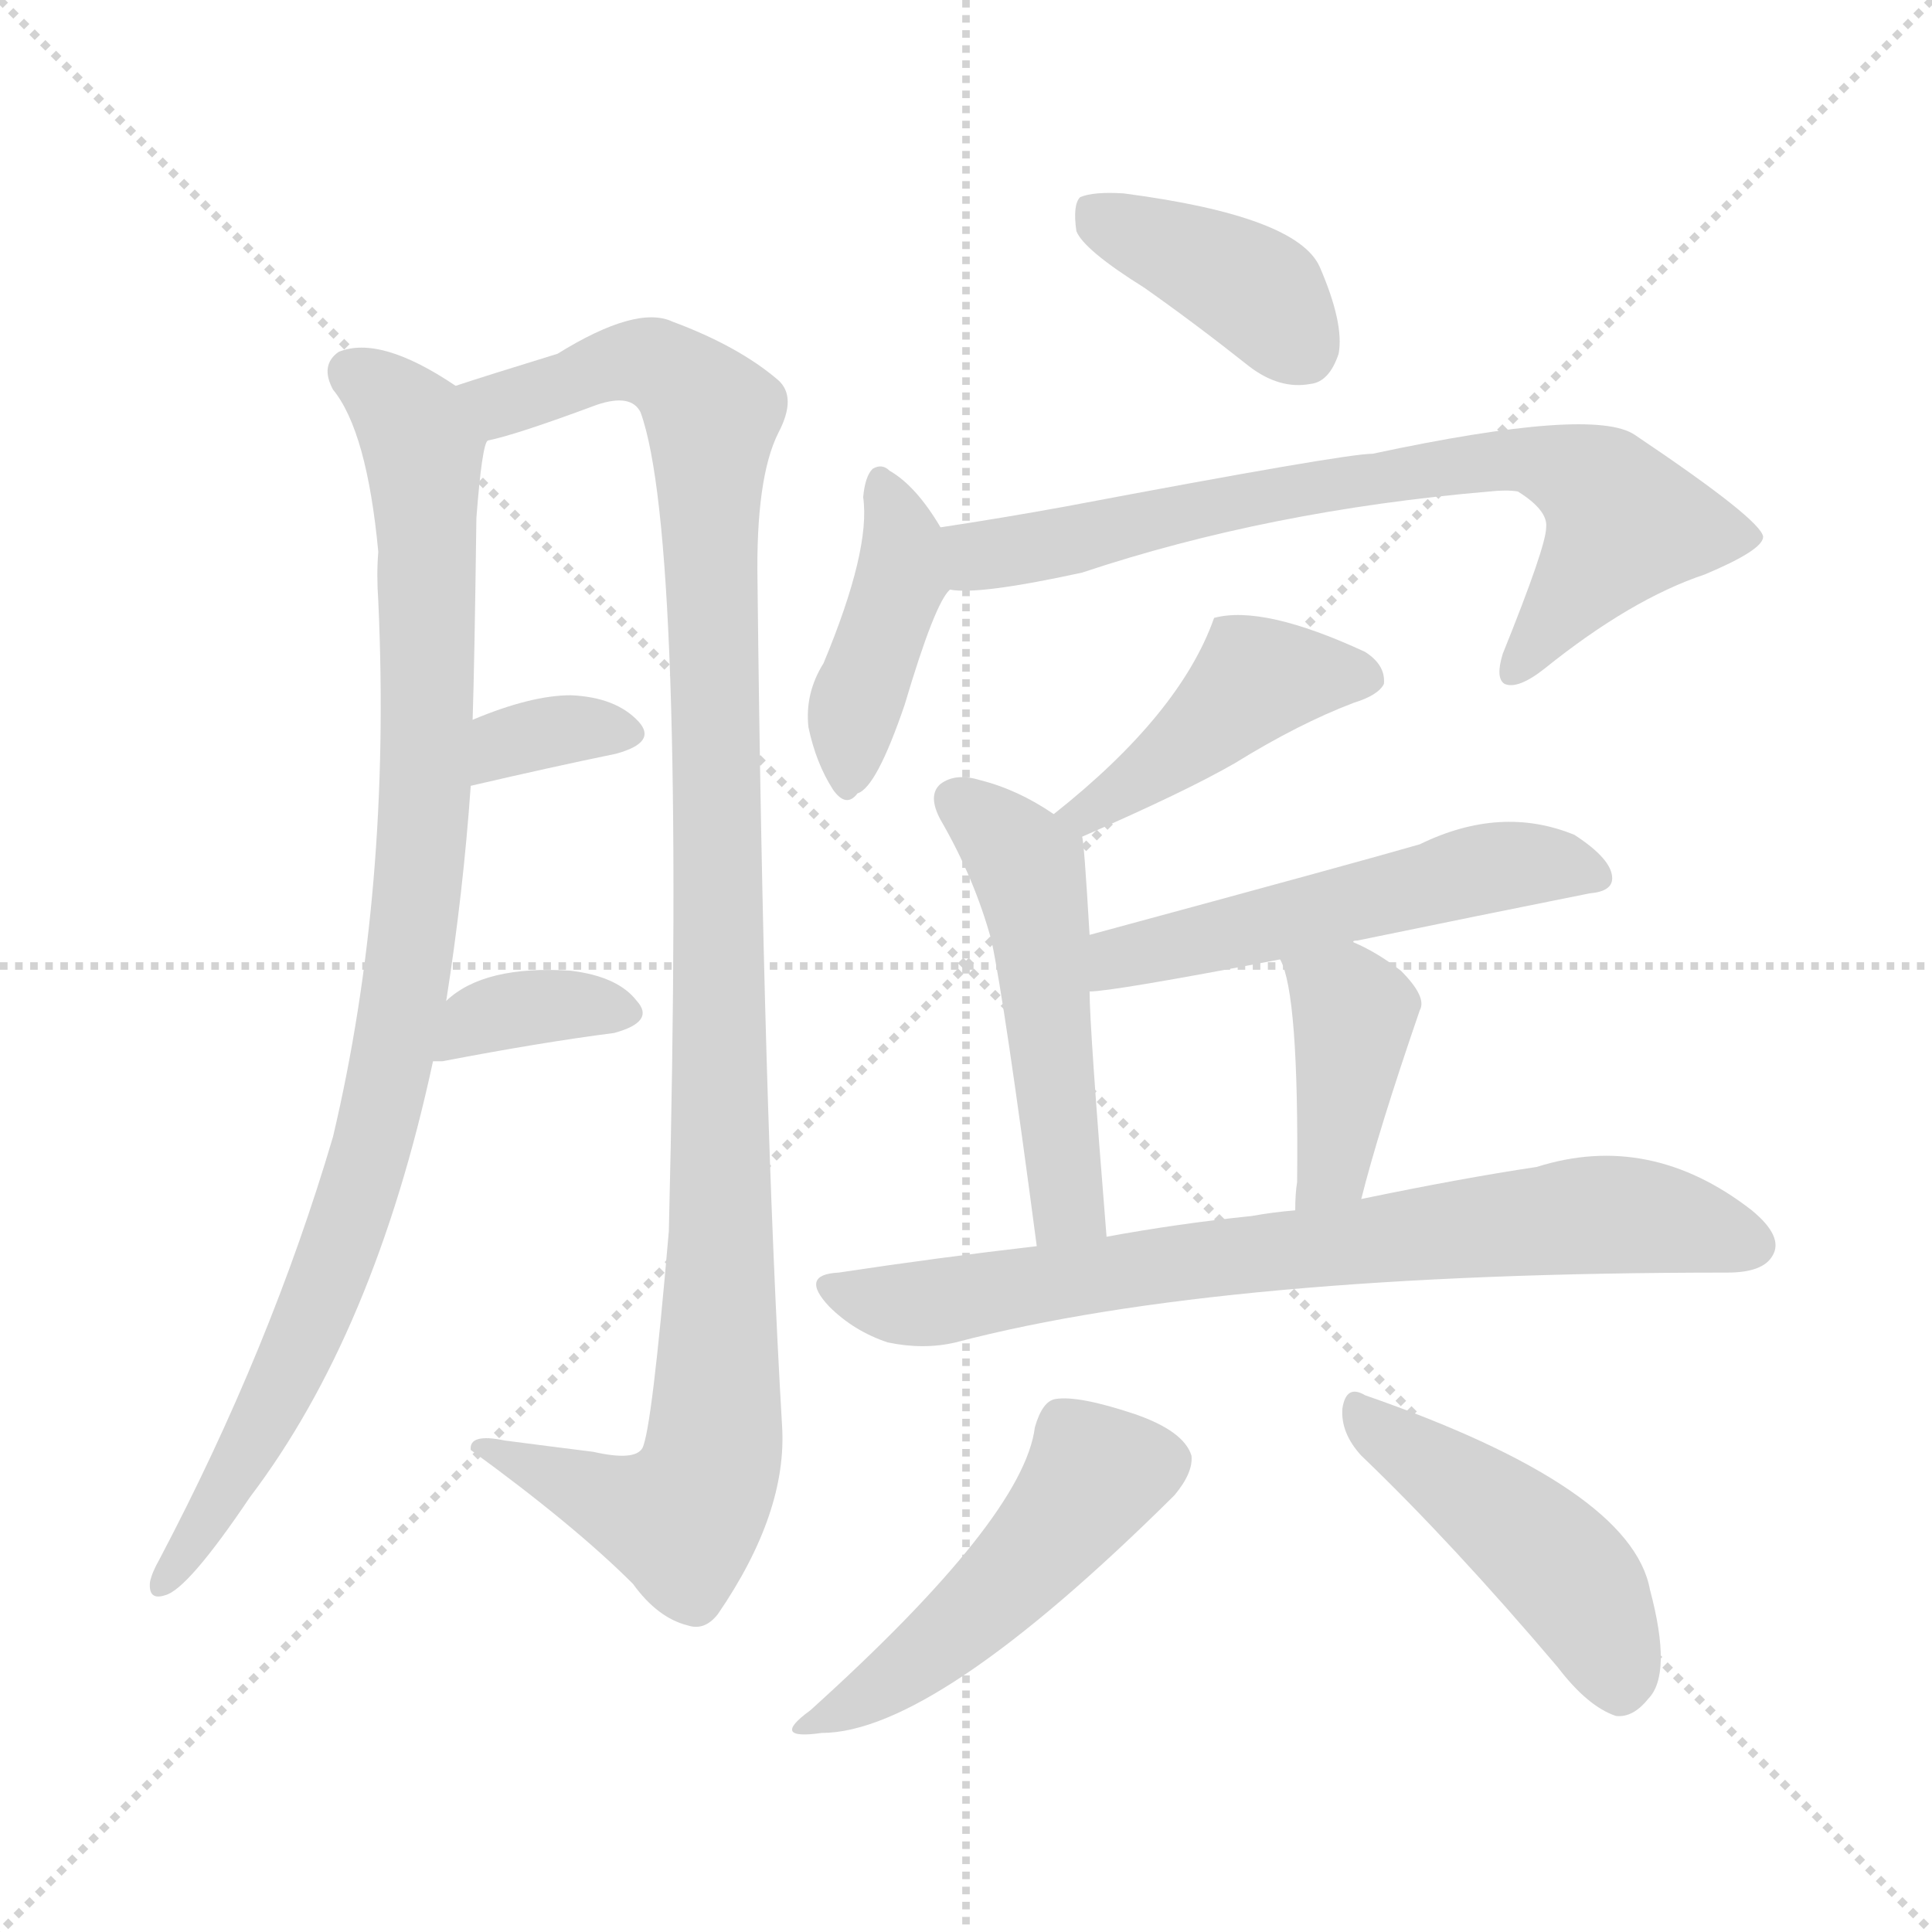 <svg version="1.1" viewBox="0 0 1024 1024" xmlns="http://www.w3.org/2000/svg">
  <g stroke="lightgray" stroke-dasharray="1,1" stroke-width="1" transform="scale(4, 4)">
    <line x1="0" y1="0" x2="256" y2="256"></line>
    <line x1="256" y1="0" x2="0" y2="256"></line>
    <line x1="128" y1="0" x2="128" y2="256"></line>
    <line x1="0" y1="128" x2="256" y2="128"></line>
  </g>
<g transform="scale(1, -1) translate(0, -900)">
   <style type="text/css">
    @keyframes keyframes0 {
      from {
       stroke: blue;
       stroke-dashoffset: 939;
       stroke-width: 128;
       }
       75% {
       animation-timing-function: step-end;
       stroke: blue;
       stroke-dashoffset: 0;
       stroke-width: 128;
       }
       to {
       stroke: black;
       stroke-width: 1024;
       }
       }
       #make-me-a-hanzi-animation-0 {
         animation: keyframes0 1.014s both;
         animation-delay: 0s;
         animation-timing-function: linear;
       }
    @keyframes keyframes1 {
      from {
       stroke: blue;
       stroke-dashoffset: 1098;
       stroke-width: 128;
       }
       78% {
       animation-timing-function: step-end;
       stroke: blue;
       stroke-dashoffset: 0;
       stroke-width: 128;
       }
       to {
       stroke: black;
       stroke-width: 1024;
       }
       }
       #make-me-a-hanzi-animation-1 {
         animation: keyframes1 1.144s both;
         animation-delay: 1.014s;
         animation-timing-function: linear;
       }
    @keyframes keyframes2 {
      from {
       stroke: blue;
       stroke-dashoffset: 339;
       stroke-width: 128;
       }
       52% {
       animation-timing-function: step-end;
       stroke: blue;
       stroke-dashoffset: 0;
       stroke-width: 128;
       }
       to {
       stroke: black;
       stroke-width: 1024;
       }
       }
       #make-me-a-hanzi-animation-2 {
         animation: keyframes2 0.526s both;
         animation-delay: 2.158s;
         animation-timing-function: linear;
       }
    @keyframes keyframes3 {
      from {
       stroke: blue;
       stroke-dashoffset: 360;
       stroke-width: 128;
       }
       54% {
       animation-timing-function: step-end;
       stroke: blue;
       stroke-dashoffset: 0;
       stroke-width: 128;
       }
       to {
       stroke: black;
       stroke-width: 1024;
       }
       }
       #make-me-a-hanzi-animation-3 {
         animation: keyframes3 0.543s both;
         animation-delay: 2.684s;
         animation-timing-function: linear;
       }
    @keyframes keyframes4 {
      from {
       stroke: blue;
       stroke-dashoffset: 393;
       stroke-width: 128;
       }
       56% {
       animation-timing-function: step-end;
       stroke: blue;
       stroke-dashoffset: 0;
       stroke-width: 128;
       }
       to {
       stroke: black;
       stroke-width: 1024;
       }
       }
       #make-me-a-hanzi-animation-4 {
         animation: keyframes4 0.57s both;
         animation-delay: 3.227s;
         animation-timing-function: linear;
       }
    @keyframes keyframes5 {
      from {
       stroke: blue;
       stroke-dashoffset: 413;
       stroke-width: 128;
       }
       57% {
       animation-timing-function: step-end;
       stroke: blue;
       stroke-dashoffset: 0;
       stroke-width: 128;
       }
       to {
       stroke: black;
       stroke-width: 1024;
       }
       }
       #make-me-a-hanzi-animation-5 {
         animation: keyframes5 0.586s both;
         animation-delay: 3.796s;
         animation-timing-function: linear;
       }
    @keyframes keyframes6 {
      from {
       stroke: blue;
       stroke-dashoffset: 733;
       stroke-width: 128;
       }
       70% {
       animation-timing-function: step-end;
       stroke: blue;
       stroke-dashoffset: 0;
       stroke-width: 128;
       }
       to {
       stroke: black;
       stroke-width: 1024;
       }
       }
       #make-me-a-hanzi-animation-6 {
         animation: keyframes6 0.847s both;
         animation-delay: 4.382s;
         animation-timing-function: linear;
       }
    @keyframes keyframes7 {
      from {
       stroke: blue;
       stroke-dashoffset: 439;
       stroke-width: 128;
       }
       59% {
       animation-timing-function: step-end;
       stroke: blue;
       stroke-dashoffset: 0;
       stroke-width: 128;
       }
       to {
       stroke: black;
       stroke-width: 1024;
       }
       }
       #make-me-a-hanzi-animation-7 {
         animation: keyframes7 0.607s both;
         animation-delay: 5.229s;
         animation-timing-function: linear;
       }
    @keyframes keyframes8 {
      from {
       stroke: blue;
       stroke-dashoffset: 503;
       stroke-width: 128;
       }
       62% {
       animation-timing-function: step-end;
       stroke: blue;
       stroke-dashoffset: 0;
       stroke-width: 128;
       }
       to {
       stroke: black;
       stroke-width: 1024;
       }
       }
       #make-me-a-hanzi-animation-8 {
         animation: keyframes8 0.659s both;
         animation-delay: 5.836s;
         animation-timing-function: linear;
       }
    @keyframes keyframes9 {
      from {
       stroke: blue;
       stroke-dashoffset: 531;
       stroke-width: 128;
       }
       63% {
       animation-timing-function: step-end;
       stroke: blue;
       stroke-dashoffset: 0;
       stroke-width: 128;
       }
       to {
       stroke: black;
       stroke-width: 1024;
       }
       }
       #make-me-a-hanzi-animation-9 {
         animation: keyframes9 0.682s both;
         animation-delay: 6.496s;
         animation-timing-function: linear;
       }
    @keyframes keyframes10 {
      from {
       stroke: blue;
       stroke-dashoffset: 402;
       stroke-width: 128;
       }
       57% {
       animation-timing-function: step-end;
       stroke: blue;
       stroke-dashoffset: 0;
       stroke-width: 128;
       }
       to {
       stroke: black;
       stroke-width: 1024;
       }
       }
       #make-me-a-hanzi-animation-10 {
         animation: keyframes10 0.577s both;
         animation-delay: 7.178s;
         animation-timing-function: linear;
       }
    @keyframes keyframes11 {
      from {
       stroke: blue;
       stroke-dashoffset: 747;
       stroke-width: 128;
       }
       71% {
       animation-timing-function: step-end;
       stroke: blue;
       stroke-dashoffset: 0;
       stroke-width: 128;
       }
       to {
       stroke: black;
       stroke-width: 1024;
       }
       }
       #make-me-a-hanzi-animation-11 {
         animation: keyframes11 0.858s both;
         animation-delay: 7.755s;
         animation-timing-function: linear;
       }
    @keyframes keyframes12 {
      from {
       stroke: blue;
       stroke-dashoffset: 486;
       stroke-width: 128;
       }
       61% {
       animation-timing-function: step-end;
       stroke: blue;
       stroke-dashoffset: 0;
       stroke-width: 128;
       }
       to {
       stroke: black;
       stroke-width: 1024;
       }
       }
       #make-me-a-hanzi-animation-12 {
         animation: keyframes12 0.646s both;
         animation-delay: 8.613s;
         animation-timing-function: linear;
       }
    @keyframes keyframes13 {
      from {
       stroke: blue;
       stroke-dashoffset: 459;
       stroke-width: 128;
       }
       60% {
       animation-timing-function: step-end;
       stroke: blue;
       stroke-dashoffset: 0;
       stroke-width: 128;
       }
       to {
       stroke: black;
       stroke-width: 1024;
       }
       }
       #make-me-a-hanzi-animation-13 {
         animation: keyframes13 0.624s both;
         animation-delay: 9.258s;
         animation-timing-function: linear;
       }
</style>
<path d="M 236.5 369.5 Q 245.5 426.5 249.5 483.5 L 250.5 518.5 Q 251.5 548.5 252.5 625.5 Q 255.5 664.5 258.5 666.5 C 261.5 683.5 261.5 683.5 241.5 695.5 Q 201.5 722.5 179.5 713.5 Q 169.5 706.5 176.5 693.5 Q 194.5 671.5 200.5 607.5 Q 199.5 595.5 200.5 581.5 Q 207.5 428.5 176.5 297.5 Q 143.5 185.5 84.5 73.5 Q 80.5 66.5 79.5 61.5 Q 78.5 51.5 87.5 54.5 Q 99.5 57.5 132.5 106.5 Q 198.5 193.5 229.5 337.5 L 236.5 369.5 Z" fill="lightgray"></path> 
<path d="M 258.5 666.5 Q 273.5 669.5 316.5 685.5 Q 334.5 691.5 339.5 681.5 Q 363.5 615.5 354.5 247.5 Q 345.5 142.5 340.5 132.5 Q 336.5 125.5 314.5 130.5 Q 290.5 133.5 267.5 136.5 Q 248.5 140.5 249.5 131.5 Q 304.5 91.5 335.5 60.5 Q 348.5 42.5 364.5 38.5 Q 373.5 35.5 380.5 44.5 Q 417.5 98.5 414.5 144.5 Q 404.5 315.5 401.5 591.5 Q 400.5 646.5 412.5 670.5 Q 422.5 689.5 412.5 698.5 Q 391.5 716.5 356.5 729.5 Q 337.5 738.5 295.5 712.5 Q 256.5 700.5 241.5 695.5 C 212.5 686.5 229.5 658.5 258.5 666.5 Z" fill="lightgray"></path> 
<path d="M 249.5 483.5 Q 292.5 493.5 326.5 500.5 Q 348.5 506.5 338.5 517.5 Q 326.5 530.5 302.5 531.5 Q 281.5 531.5 250.5 518.5 C 222.5 507.5 220.5 476.5 249.5 483.5 Z" fill="lightgray"></path> 
<path d="M 229.5 337.5 Q 230.5 337.5 234.5 337.5 Q 286.5 347.5 325.5 352.5 Q 347.5 358.5 337.5 369.5 Q 327.5 382.5 302.5 385.5 Q 256.5 388.5 236.5 369.5 C 213.5 349.5 199.5 337.5 229.5 337.5 Z" fill="lightgray"></path> 
<path d="M 606.5 747.5 Q 633.5 728.5 662.5 705.5 Q 678.5 693.5 694.5 696.5 Q 704.5 697.5 709.5 712.5 Q 712.5 728.5 699.5 758.5 Q 687.5 785.5 595.5 797.5 Q 579.5 798.5 572.5 795.5 Q 568.5 791.5 570.5 777.5 Q 574.5 767.5 606.5 747.5 Z" fill="lightgray"></path> 
<path d="M 498.5 620.5 Q 485.5 642.5 471.5 650.5 Q 467.5 654.5 462.5 651.5 Q 458.5 647.5 457.5 636.5 Q 461.5 608.5 436.5 548.5 Q 426.5 532.5 428.5 514.5 Q 432.5 495.5 441.5 481.5 Q 448.5 471.5 454.5 479.5 Q 464.5 482.5 479.5 526.5 Q 495.5 580.5 503.5 587.5 C 511.5 598.5 511.5 598.5 498.5 620.5 Z" fill="lightgray"></path> 
<path d="M 503.5 587.5 Q 518.5 584.5 573.5 596.5 Q 672.5 629.5 789.5 639.5 Q 798.5 640.5 804.5 639.5 Q 820.5 629.5 819.5 620.5 Q 819.5 610.5 796.5 553.5 Q 792.5 540.5 797.5 537.5 Q 804.5 534.5 818.5 545.5 Q 864.5 582.5 903.5 595.5 Q 934.5 608.5 934.5 615.5 Q 933.5 624.5 866.5 669.5 Q 844.5 684.5 727.5 659.5 Q 712.5 659.5 564.5 631.5 Q 531.5 625.5 498.5 620.5 C 468.5 615.5 473.5 587.5 503.5 587.5 Z" fill="lightgray"></path> 
<path d="M 573.5 456.5 Q 628.5 480.5 654.5 495.5 Q 688.5 516.5 717.5 527.5 Q 730.5 531.5 733.5 537.5 Q 734.5 547.5 723.5 554.5 Q 669.5 579.5 643.5 572.5 Q 625.5 521.5 558.5 468.5 C 535.5 449.5 546.5 444.5 573.5 456.5 Z" fill="lightgray"></path> 
<path d="M 577.5 404.5 Q 574.5 455.5 573.5 456.5 C 573.5 459.5 573.5 459.5 558.5 468.5 Q 539.5 481.5 519.5 486.5 Q 506.5 490.5 498.5 484.5 Q 491.5 478.5 498.5 465.5 Q 516.5 434.5 525.5 401.5 Q 532.5 368.5 549.5 239.5 C 553.5 209.5 588.5 214.5 586.5 244.5 Q 577.5 355.5 577.5 374.5 L 577.5 404.5 Z" fill="lightgray"></path> 
<path d="M 717.5 400.5 Q 716.5 401.5 719.5 401.5 Q 782.5 414.5 842.5 426.5 Q 854.5 427.5 854.5 434.5 Q 854.5 444.5 834.5 457.5 Q 795.5 473.5 752.5 452.5 Q 721.5 443.5 577.5 404.5 C 548.5 396.5 547.5 371.5 577.5 374.5 Q 589.5 374.5 678.5 391.5 C 699.5 395.5 699.5 395.5 717.5 400.5 Z" fill="lightgray"></path> 
<path d="M 721.5 264.5 Q 730.5 300.5 752.5 364.5 Q 756.5 371.5 742.5 385.5 Q 729.5 395.5 717.5 400.5 C 690.5 412.5 667.5 419.5 678.5 391.5 Q 688.5 373.5 687.5 273.5 Q 686.5 267.5 686.5 258.5 C 685.5 228.5 714.5 235.5 721.5 264.5 Z" fill="lightgray"></path> 
<path d="M 549.5 239.5 Q 497.5 233.5 444.5 225.5 Q 423.5 224.5 439.5 207.5 Q 452.5 194.5 470.5 188.5 Q 489.5 184.5 506.5 188.5 Q 647.5 225.5 915.5 225.5 Q 934.5 225.5 939.5 234.5 Q 945.5 244.5 928.5 258.5 Q 874.5 300.5 814.5 281.5 Q 774.5 275.5 721.5 264.5 L 686.5 258.5 Q 674.5 257.5 663.5 255.5 Q 624.5 251.5 586.5 244.5 L 549.5 239.5 Z" fill="lightgray"></path> 
<path d="M 548.5 143.5 Q 542.5 95.5 429.5 -6.5 Q 407.5 -22.5 435.5 -18.5 Q 495.5 -18.5 622.5 107.5 Q 632.5 119.5 631.5 128.5 Q 627.5 141.5 601.5 150.5 Q 571.5 160.5 559.5 158.5 Q 552.5 157.5 548.5 143.5 Z" fill="lightgray"></path> 
<path d="M 721.5 128.5 Q 769.5 82.5 825.5 16.5 Q 841.5 -4.5 856.5 -9.5 Q 865.5 -10.5 873.5 -0.5 Q 886.5 12.5 874.5 57.5 Q 864.5 111.5 723.5 160.5 Q 713.5 166.5 711.5 153.5 Q 710.5 140.5 721.5 128.5 Z" fill="lightgray"></path> 
      <clipPath id="make-me-a-hanzi-clip-0">
      <path d="M 236.5 369.5 Q 245.5 426.5 249.5 483.5 L 250.5 518.5 Q 251.5 548.5 252.5 625.5 Q 255.5 664.5 258.5 666.5 C 261.5 683.5 261.5 683.5 241.5 695.5 Q 201.5 722.5 179.5 713.5 Q 169.5 706.5 176.5 693.5 Q 194.5 671.5 200.5 607.5 Q 199.5 595.5 200.5 581.5 Q 207.5 428.5 176.5 297.5 Q 143.5 185.5 84.5 73.5 Q 80.5 66.5 79.5 61.5 Q 78.5 51.5 87.5 54.5 Q 99.5 57.5 132.5 106.5 Q 198.5 193.5 229.5 337.5 L 236.5 369.5 Z" fill="lightgray"></path>
      </clipPath>
      <path clip-path="url(#make-me-a-hanzi-clip-0)" d="M 187.5 702.5 L 209.5 686.5 L 224.5 658.5 L 225.5 478.5 L 215.5 380.5 L 194.5 283.5 L 174.5 222.5 L 125.5 120.5 L 87.5 62.5 " fill="none" id="make-me-a-hanzi-animation-0" stroke-dasharray="811 1622" stroke-linecap="round"></path>

      <clipPath id="make-me-a-hanzi-clip-1">
      <path d="M 258.5 666.5 Q 273.5 669.5 316.5 685.5 Q 334.5 691.5 339.5 681.5 Q 363.5 615.5 354.5 247.5 Q 345.5 142.5 340.5 132.5 Q 336.5 125.5 314.5 130.5 Q 290.5 133.5 267.5 136.5 Q 248.5 140.5 249.5 131.5 Q 304.5 91.5 335.5 60.5 Q 348.5 42.5 364.5 38.5 Q 373.5 35.5 380.5 44.5 Q 417.5 98.5 414.5 144.5 Q 404.5 315.5 401.5 591.5 Q 400.5 646.5 412.5 670.5 Q 422.5 689.5 412.5 698.5 Q 391.5 716.5 356.5 729.5 Q 337.5 738.5 295.5 712.5 Q 256.5 700.5 241.5 695.5 C 212.5 686.5 229.5 658.5 258.5 666.5 Z" fill="lightgray"></path>
      </clipPath>
      <path clip-path="url(#make-me-a-hanzi-clip-1)" d="M 247.5 692.5 L 269.5 686.5 L 301.5 695.5 L 312.5 704.5 L 341.5 708.5 L 364.5 696.5 L 377.5 679.5 L 382.5 242.5 L 376.5 122.5 L 359.5 94.5 L 259.5 128.5 " fill="none" id="make-me-a-hanzi-animation-1" stroke-dasharray="970 1940" stroke-linecap="round"></path>

      <clipPath id="make-me-a-hanzi-clip-2">
      <path d="M 249.5 483.5 Q 292.5 493.5 326.5 500.5 Q 348.5 506.5 338.5 517.5 Q 326.5 530.5 302.5 531.5 Q 281.5 531.5 250.5 518.5 C 222.5 507.5 220.5 476.5 249.5 483.5 Z" fill="lightgray"></path>
      </clipPath>
      <path clip-path="url(#make-me-a-hanzi-clip-2)" d="M 257.5 489.5 L 262.5 500.5 L 277.5 509.5 L 307.5 514.5 L 330.5 510.5 " fill="none" id="make-me-a-hanzi-animation-2" stroke-dasharray="211 422" stroke-linecap="round"></path>

      <clipPath id="make-me-a-hanzi-clip-3">
      <path d="M 229.5 337.5 Q 230.5 337.5 234.5 337.5 Q 286.5 347.5 325.5 352.5 Q 347.5 358.5 337.5 369.5 Q 327.5 382.5 302.5 385.5 Q 256.5 388.5 236.5 369.5 C 213.5 349.5 199.5 337.5 229.5 337.5 Z" fill="lightgray"></path>
      </clipPath>
      <path clip-path="url(#make-me-a-hanzi-clip-3)" d="M 232.5 342.5 L 267.5 364.5 L 306.5 367.5 L 329.5 362.5 " fill="none" id="make-me-a-hanzi-animation-3" stroke-dasharray="232 464" stroke-linecap="round"></path>

      <clipPath id="make-me-a-hanzi-clip-4">
      <path d="M 606.5 747.5 Q 633.5 728.5 662.5 705.5 Q 678.5 693.5 694.5 696.5 Q 704.5 697.5 709.5 712.5 Q 712.5 728.5 699.5 758.5 Q 687.5 785.5 595.5 797.5 Q 579.5 798.5 572.5 795.5 Q 568.5 791.5 570.5 777.5 Q 574.5 767.5 606.5 747.5 Z" fill="lightgray"></path>
      </clipPath>
      <path clip-path="url(#make-me-a-hanzi-clip-4)" d="M 578.5 789.5 L 669.5 743.5 L 690.5 715.5 " fill="none" id="make-me-a-hanzi-animation-4" stroke-dasharray="265 530" stroke-linecap="round"></path>

      <clipPath id="make-me-a-hanzi-clip-5">
      <path d="M 498.5 620.5 Q 485.5 642.5 471.5 650.5 Q 467.5 654.5 462.5 651.5 Q 458.5 647.5 457.5 636.5 Q 461.5 608.5 436.5 548.5 Q 426.5 532.5 428.5 514.5 Q 432.5 495.5 441.5 481.5 Q 448.5 471.5 454.5 479.5 Q 464.5 482.5 479.5 526.5 Q 495.5 580.5 503.5 587.5 C 511.5 598.5 511.5 598.5 498.5 620.5 Z" fill="lightgray"></path>
      </clipPath>
      <path clip-path="url(#make-me-a-hanzi-clip-5)" d="M 466.5 642.5 L 478.5 600.5 L 455.5 532.5 L 449.5 491.5 " fill="none" id="make-me-a-hanzi-animation-5" stroke-dasharray="285 570" stroke-linecap="round"></path>

      <clipPath id="make-me-a-hanzi-clip-6">
      <path d="M 503.5 587.5 Q 518.5 584.5 573.5 596.5 Q 672.5 629.5 789.5 639.5 Q 798.5 640.5 804.5 639.5 Q 820.5 629.5 819.5 620.5 Q 819.5 610.5 796.5 553.5 Q 792.5 540.5 797.5 537.5 Q 804.5 534.5 818.5 545.5 Q 864.5 582.5 903.5 595.5 Q 934.5 608.5 934.5 615.5 Q 933.5 624.5 866.5 669.5 Q 844.5 684.5 727.5 659.5 Q 712.5 659.5 564.5 631.5 Q 531.5 625.5 498.5 620.5 C 468.5 615.5 473.5 587.5 503.5 587.5 Z" fill="lightgray"></path>
      </clipPath>
      <path clip-path="url(#make-me-a-hanzi-clip-6)" d="M 505.5 616.5 L 516.5 606.5 L 541.5 607.5 L 626.5 629.5 L 805.5 657.5 L 844.5 643.5 L 861.5 622.5 L 801.5 542.5 " fill="none" id="make-me-a-hanzi-animation-6" stroke-dasharray="605 1210" stroke-linecap="round"></path>

      <clipPath id="make-me-a-hanzi-clip-7">
      <path d="M 573.5 456.5 Q 628.5 480.5 654.5 495.5 Q 688.5 516.5 717.5 527.5 Q 730.5 531.5 733.5 537.5 Q 734.5 547.5 723.5 554.5 Q 669.5 579.5 643.5 572.5 Q 625.5 521.5 558.5 468.5 C 535.5 449.5 546.5 444.5 573.5 456.5 Z" fill="lightgray"></path>
      </clipPath>
      <path clip-path="url(#make-me-a-hanzi-clip-7)" d="M 724.5 540.5 L 665.5 540.5 L 593.5 479.5 L 576.5 468.5 L 567.5 472.5 " fill="none" id="make-me-a-hanzi-animation-7" stroke-dasharray="311 622" stroke-linecap="round"></path>

      <clipPath id="make-me-a-hanzi-clip-8">
      <path d="M 577.5 404.5 Q 574.5 455.5 573.5 456.5 C 573.5 459.5 573.5 459.5 558.5 468.5 Q 539.5 481.5 519.5 486.5 Q 506.5 490.5 498.5 484.5 Q 491.5 478.5 498.5 465.5 Q 516.5 434.5 525.5 401.5 Q 532.5 368.5 549.5 239.5 C 553.5 209.5 588.5 214.5 586.5 244.5 Q 577.5 355.5 577.5 374.5 L 577.5 404.5 Z" fill="lightgray"></path>
      </clipPath>
      <path clip-path="url(#make-me-a-hanzi-clip-8)" d="M 507.5 475.5 L 538.5 449.5 L 550.5 414.5 L 565.5 259.5 L 554.5 251.5 " fill="none" id="make-me-a-hanzi-animation-8" stroke-dasharray="375 750" stroke-linecap="round"></path>

      <clipPath id="make-me-a-hanzi-clip-9">
      <path d="M 717.5 400.5 Q 716.5 401.5 719.5 401.5 Q 782.5 414.5 842.5 426.5 Q 854.5 427.5 854.5 434.5 Q 854.5 444.5 834.5 457.5 Q 795.5 473.5 752.5 452.5 Q 721.5 443.5 577.5 404.5 C 548.5 396.5 547.5 371.5 577.5 374.5 Q 589.5 374.5 678.5 391.5 C 699.5 395.5 699.5 395.5 717.5 400.5 Z" fill="lightgray"></path>
      </clipPath>
      <path clip-path="url(#make-me-a-hanzi-clip-9)" d="M 579.5 382.5 L 593.5 392.5 L 779.5 438.5 L 822.5 442.5 L 844.5 436.5 " fill="none" id="make-me-a-hanzi-animation-9" stroke-dasharray="403 806" stroke-linecap="round"></path>

      <clipPath id="make-me-a-hanzi-clip-10">
      <path d="M 721.5 264.5 Q 730.5 300.5 752.5 364.5 Q 756.5 371.5 742.5 385.5 Q 729.5 395.5 717.5 400.5 C 690.5 412.5 667.5 419.5 678.5 391.5 Q 688.5 373.5 687.5 273.5 Q 686.5 267.5 686.5 258.5 C 685.5 228.5 714.5 235.5 721.5 264.5 Z" fill="lightgray"></path>
      </clipPath>
      <path clip-path="url(#make-me-a-hanzi-clip-10)" d="M 685.5 390.5 L 717.5 362.5 L 705.5 281.5 L 691.5 265.5 " fill="none" id="make-me-a-hanzi-animation-10" stroke-dasharray="274 548" stroke-linecap="round"></path>

      <clipPath id="make-me-a-hanzi-clip-11">
      <path d="M 549.5 239.5 Q 497.5 233.5 444.5 225.5 Q 423.5 224.5 439.5 207.5 Q 452.5 194.5 470.5 188.5 Q 489.5 184.5 506.5 188.5 Q 647.5 225.5 915.5 225.5 Q 934.5 225.5 939.5 234.5 Q 945.5 244.5 928.5 258.5 Q 874.5 300.5 814.5 281.5 Q 774.5 275.5 721.5 264.5 L 686.5 258.5 Q 674.5 257.5 663.5 255.5 Q 624.5 251.5 586.5 244.5 L 549.5 239.5 Z" fill="lightgray"></path>
      </clipPath>
      <path clip-path="url(#make-me-a-hanzi-clip-11)" d="M 441.5 216.5 L 497.5 209.5 L 642.5 233.5 L 851.5 256.5 L 927.5 240.5 " fill="none" id="make-me-a-hanzi-animation-11" stroke-dasharray="619 1238" stroke-linecap="round"></path>

      <clipPath id="make-me-a-hanzi-clip-12">
      <path d="M 548.5 143.5 Q 542.5 95.5 429.5 -6.5 Q 407.5 -22.5 435.5 -18.5 Q 495.5 -18.5 622.5 107.5 Q 632.5 119.5 631.5 128.5 Q 627.5 141.5 601.5 150.5 Q 571.5 160.5 559.5 158.5 Q 552.5 157.5 548.5 143.5 Z" fill="lightgray"></path>
      </clipPath>
      <path clip-path="url(#make-me-a-hanzi-clip-12)" d="M 618.5 125.5 L 580.5 118.5 L 511.5 40.5 L 439.5 -9.5 " fill="none" id="make-me-a-hanzi-animation-12" stroke-dasharray="358 716" stroke-linecap="round"></path>

      <clipPath id="make-me-a-hanzi-clip-13">
      <path d="M 721.5 128.5 Q 769.5 82.5 825.5 16.5 Q 841.5 -4.5 856.5 -9.5 Q 865.5 -10.5 873.5 -0.5 Q 886.5 12.5 874.5 57.5 Q 864.5 111.5 723.5 160.5 Q 713.5 166.5 711.5 153.5 Q 710.5 140.5 721.5 128.5 Z" fill="lightgray"></path>
      </clipPath>
      <path clip-path="url(#make-me-a-hanzi-clip-13)" d="M 722.5 148.5 L 782.5 107.5 L 831.5 64.5 L 846.5 40.5 L 857.5 5.5 " fill="none" id="make-me-a-hanzi-animation-13" stroke-dasharray="331 662" stroke-linecap="round"></path>

</g>
</svg>

